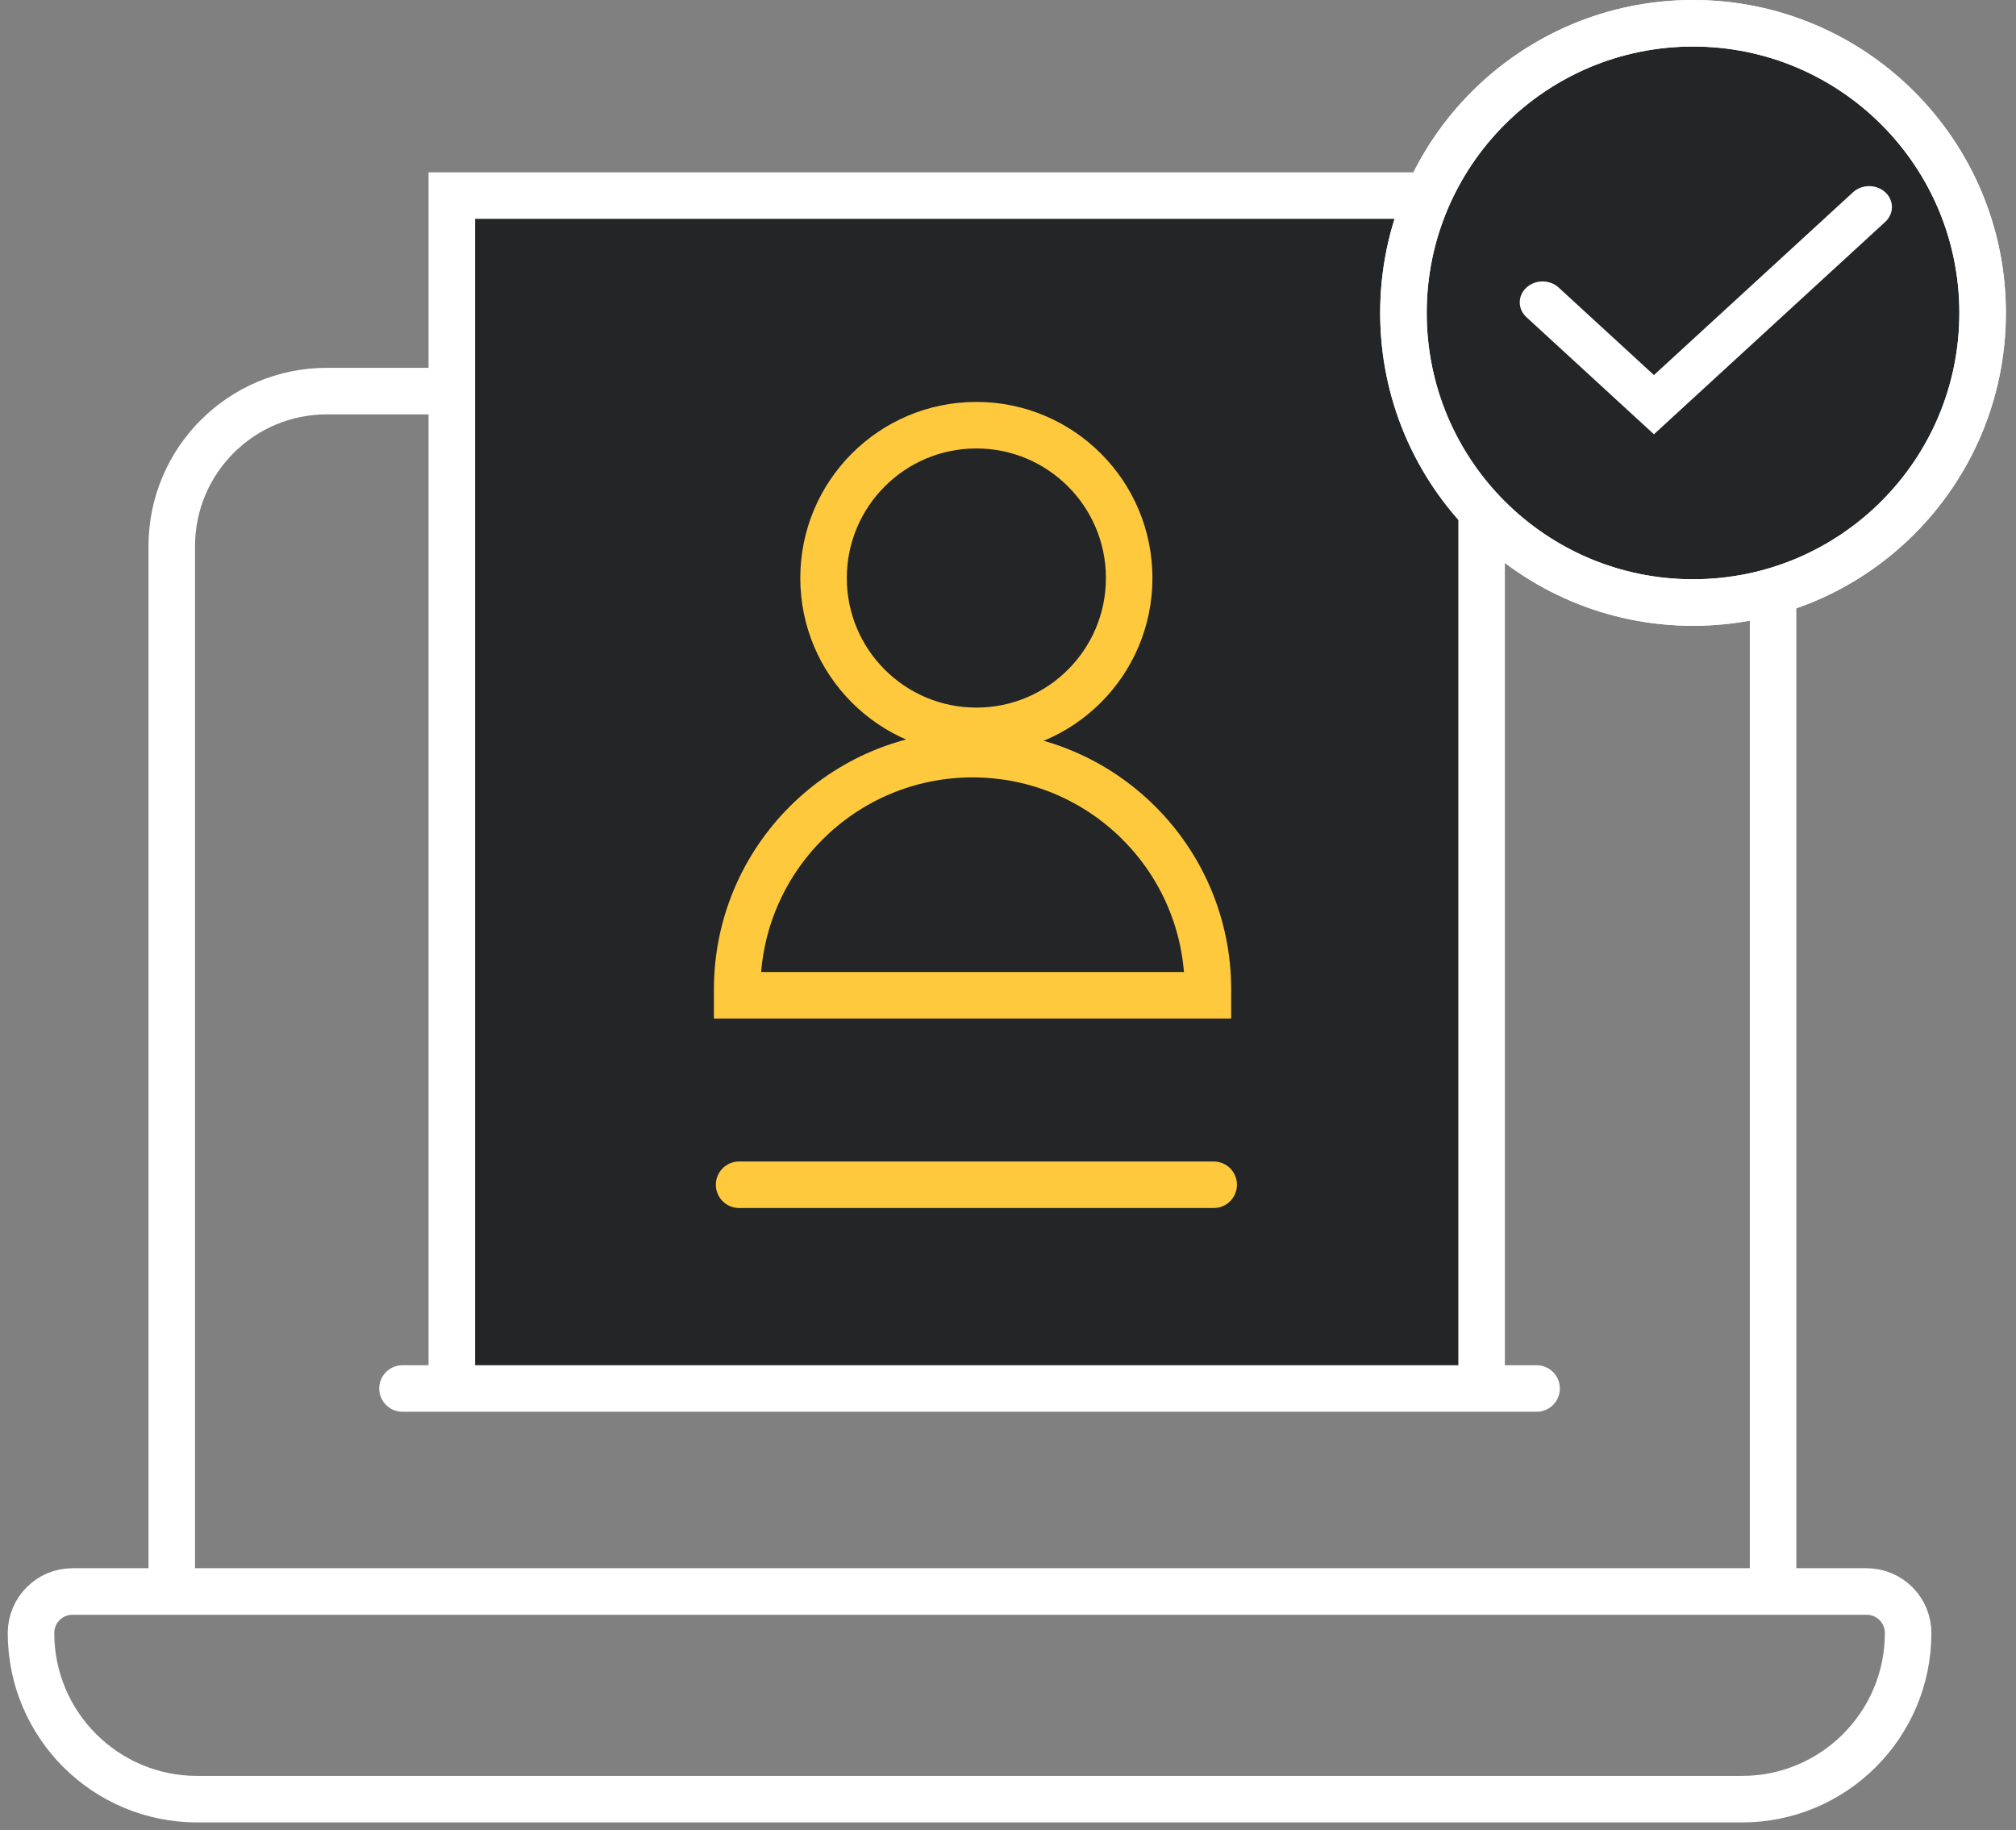 <svg width="65" height="59" viewBox="0 0 65 59" fill="none" xmlns="http://www.w3.org/2000/svg">
<rect x="0" y="0" width="65" height="59" fill="#808080" stroke="none"/>
<path d="M5.538 51.305V17.608C5.538 14.847 7.776 12.608 10.538 12.608H52.168C54.929 12.608 57.168 14.847 57.168 17.608V51.305M5.538 51.305H2.339C1.599 51.305 1 51.904 1 52.644V52.644C1 55.602 3.398 58 6.356 58H56.166C59.124 58 61.522 55.602 61.522 52.644V52.644C61.522 51.904 60.922 51.305 60.183 51.305H57.168M5.538 51.305H57.168" stroke="white" stroke-width="1.5" stroke-linecap="round"/>
<path d="M14.567 44.761V6.305H47.77V44.761H14.567Z" fill="#242526"/>
<path d="M14.567 44.761V6.305H47.77V44.761M14.567 44.761H47.77M14.567 44.761H12.977M47.77 44.761H49.543" stroke="white" stroke-width="1.5" stroke-linecap="round"/>
<circle cx="54.587" cy="10.087" r="9.337" fill="#242526" stroke="white" stroke-width="1.5"/>
<circle cx="54.587" cy="10.087" r="9.337" stroke="white" stroke-width="1.5"/>
<path fill-rule="evenodd" clip-rule="evenodd" d="M60.785 6.198C61.072 6.461 61.072 6.888 60.785 7.152L53.326 14L49.215 10.224C48.928 9.961 48.928 9.533 49.215 9.27C49.502 9.007 49.968 9.007 50.255 9.27L53.326 12.091L59.745 6.198C60.032 5.934 60.498 5.934 60.785 6.198Z" fill="white"/>
<circle cx="31.48" cy="18.634" r="4.927" stroke="#FEC93D" stroke-width="1.5"/>
<path d="M38.946 31.9V32.085H23.768V31.9C23.768 27.708 27.166 24.311 31.357 24.311C35.548 24.311 38.946 27.708 38.946 31.9Z" stroke="#FEC93D" stroke-width="1.5" stroke-linecap="round"/>
<path d="M23.83 38.193H39.132" stroke="#FEC93D" stroke-width="1.5" stroke-linecap="round"/>
</svg>
